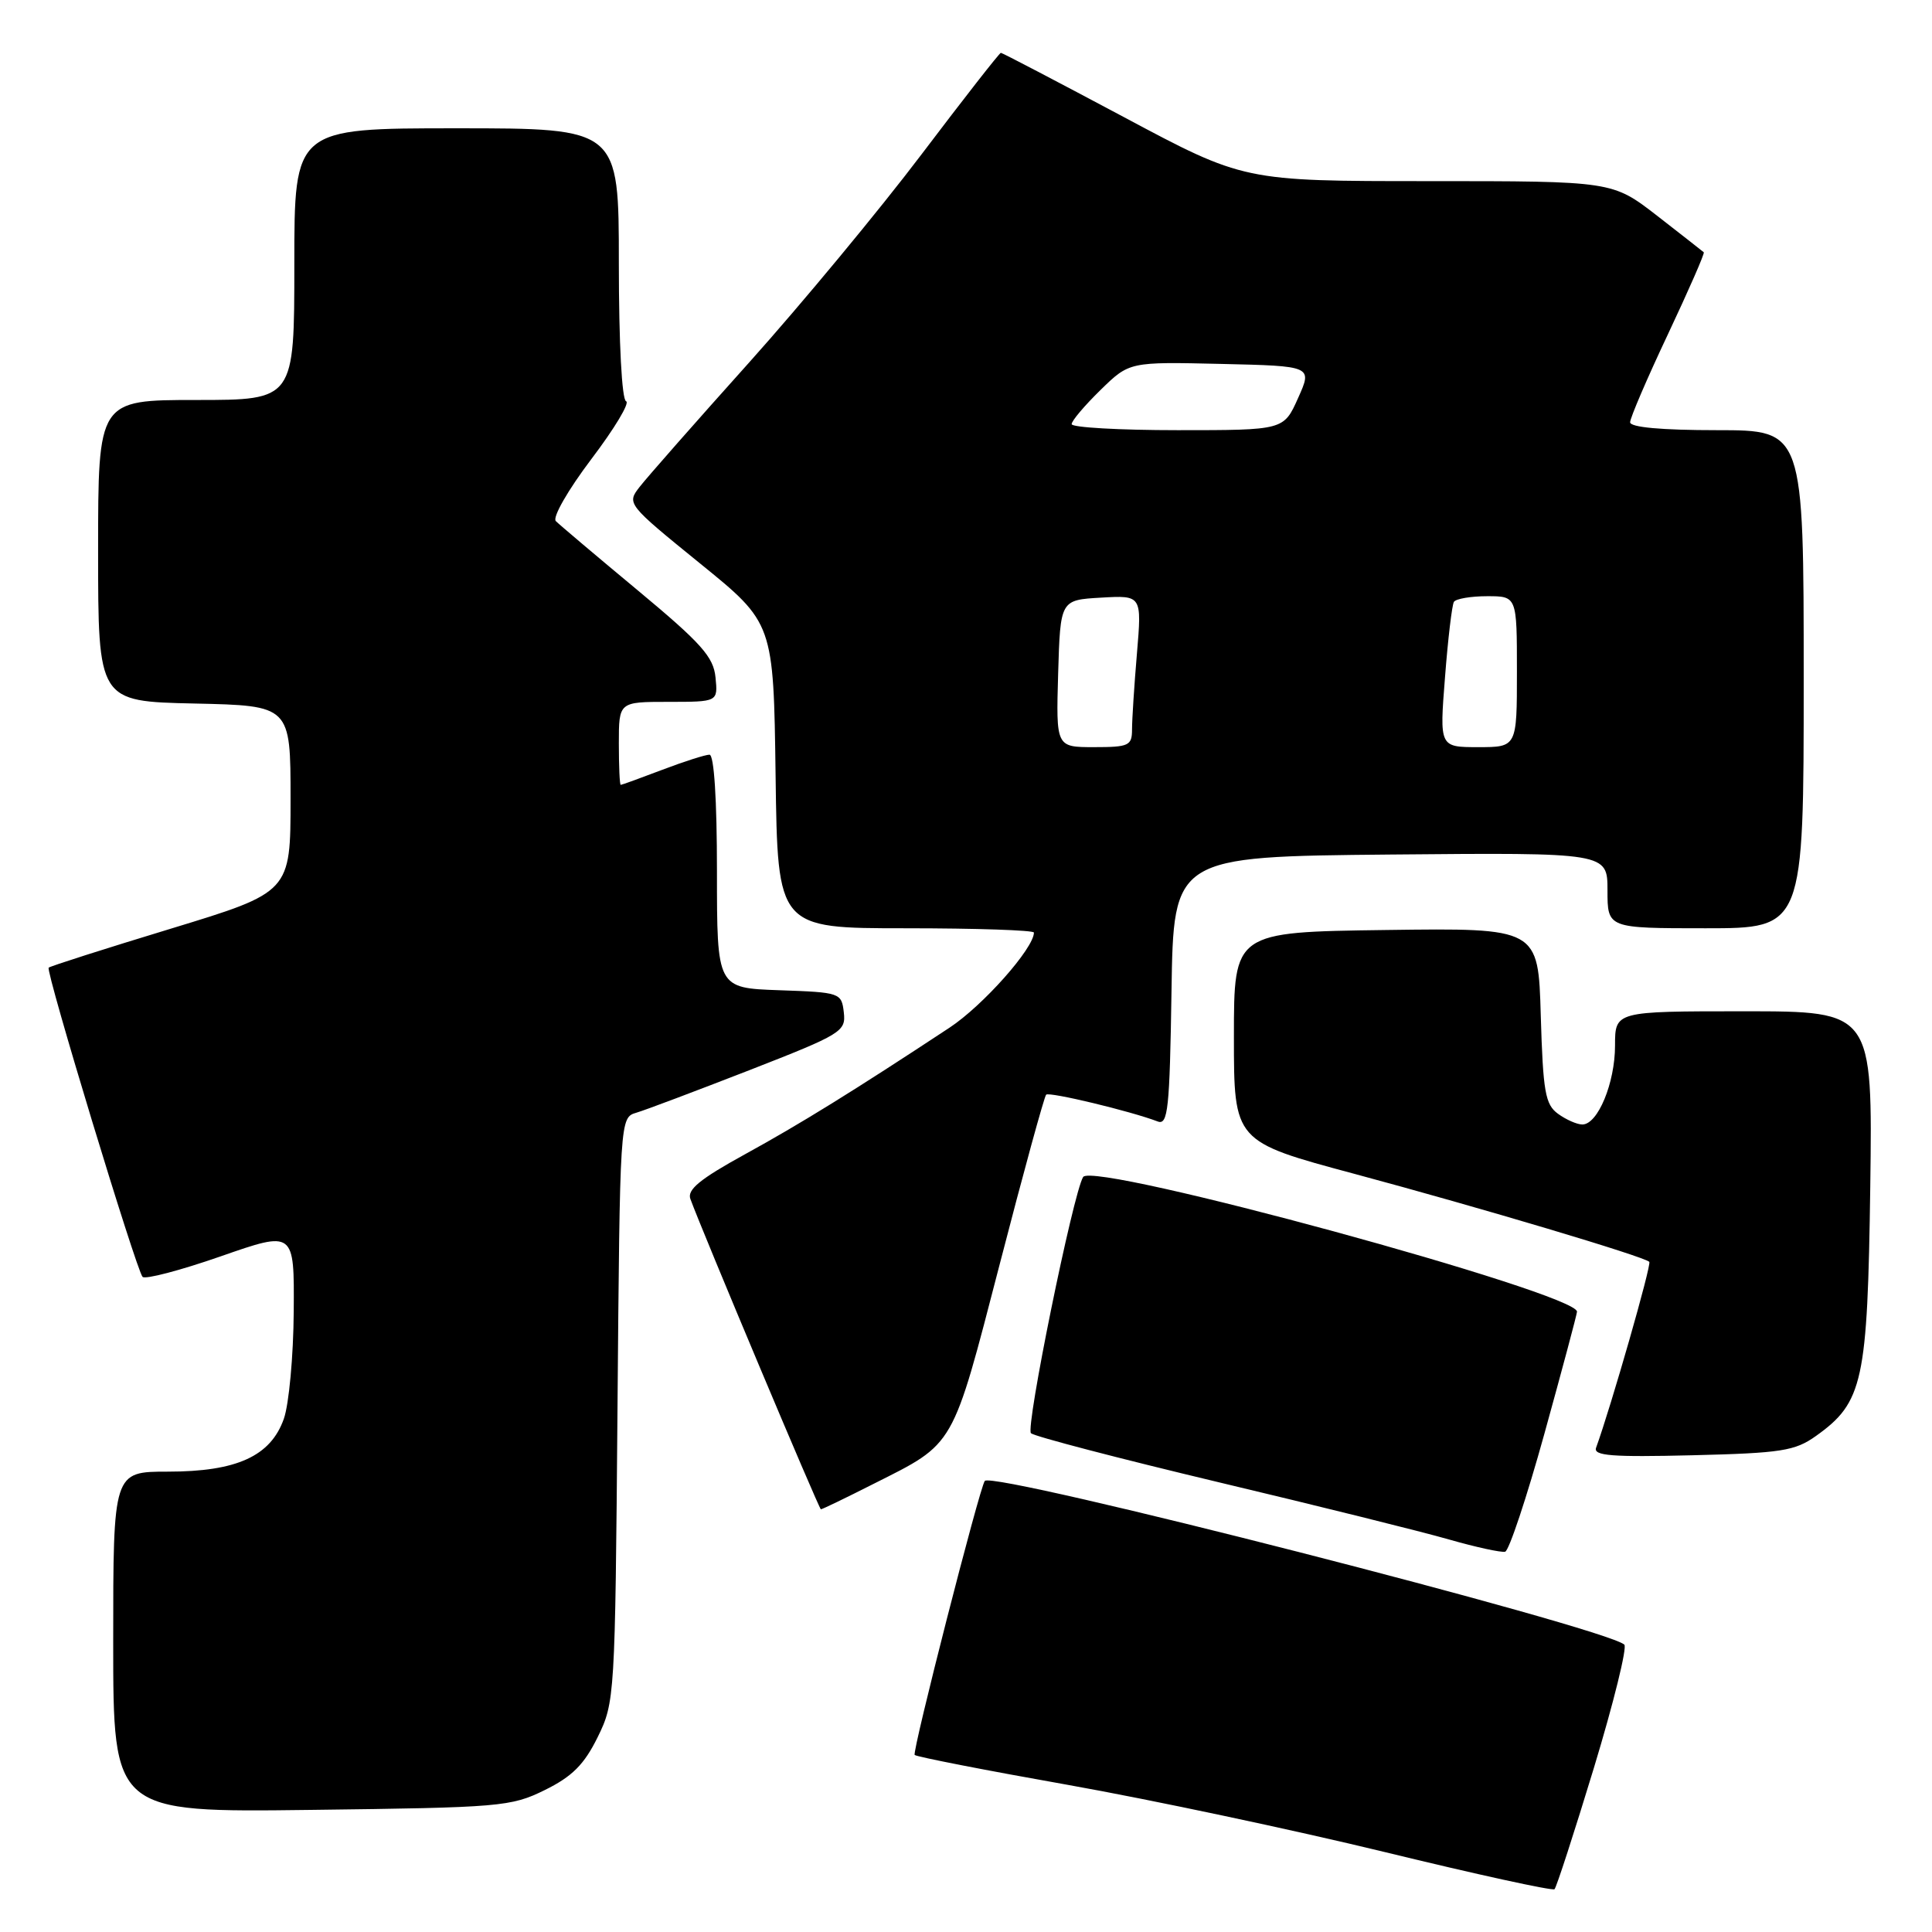 <?xml version="1.0" encoding="UTF-8" standalone="no"?>
<!DOCTYPE svg PUBLIC "-//W3C//DTD SVG 1.1//EN" "http://www.w3.org/Graphics/SVG/1.1/DTD/svg11.dtd" >
<svg xmlns="http://www.w3.org/2000/svg" xmlns:xlink="http://www.w3.org/1999/xlink" version="1.1" viewBox="0 0 256 256">
 <g >
 <path fill="currentColor"
d=" M 211.21 234.22 C 213.82 225.61 215.63 218.27 215.23 217.92 C 212.58 215.61 131.57 194.87 130.49 196.23 C 129.80 197.11 120.83 232.16 121.20 232.54 C 121.46 232.79 130.63 234.58 141.58 236.52 C 152.54 238.47 171.40 242.47 183.50 245.41 C 195.60 248.36 205.72 250.57 205.98 250.33 C 206.24 250.08 208.59 242.83 211.21 234.22 Z  M 72.19 237.19 C 75.82 235.40 77.40 233.82 79.19 230.19 C 81.46 225.57 81.51 224.89 81.82 186.79 C 82.14 148.09 82.14 148.09 84.32 147.44 C 85.52 147.09 92.26 144.54 99.31 141.80 C 111.53 137.03 112.10 136.68 111.81 134.15 C 111.51 131.55 111.34 131.49 103.25 131.21 C 95.00 130.92 95.00 130.92 95.00 115.46 C 95.00 105.93 94.62 100.00 94.01 100.00 C 93.47 100.00 90.65 100.90 87.76 102.00 C 84.87 103.10 82.39 104.00 82.25 104.00 C 82.11 104.00 82.00 101.53 82.00 98.50 C 82.00 93.00 82.00 93.00 88.56 93.00 C 95.13 93.00 95.13 93.00 94.81 89.77 C 94.55 87.04 92.93 85.23 84.50 78.22 C 79.00 73.65 74.12 69.52 73.65 69.05 C 73.17 68.57 75.26 64.93 78.35 60.84 C 81.41 56.81 83.49 53.35 82.96 53.17 C 82.40 52.97 82.00 45.45 82.00 34.92 C 82.00 17.00 82.00 17.00 60.50 17.00 C 39.00 17.00 39.00 17.00 39.00 35.00 C 39.00 53.00 39.00 53.00 26.00 53.00 C 13.00 53.00 13.00 53.00 13.00 72.97 C 13.00 92.94 13.00 92.94 25.75 93.22 C 38.50 93.50 38.50 93.50 38.50 105.86 C 38.50 118.22 38.50 118.22 22.65 123.05 C 13.93 125.70 6.64 128.03 6.45 128.22 C 6.02 128.65 18.04 168.23 18.89 169.19 C 19.22 169.56 23.89 168.34 29.25 166.47 C 39.00 163.07 39.00 163.07 38.92 173.78 C 38.88 179.68 38.29 186.07 37.61 188.00 C 35.86 192.95 31.37 195.00 22.25 195.00 C 15.00 195.00 15.00 195.00 15.00 217.57 C 15.00 240.15 15.00 240.15 41.25 239.82 C 66.31 239.51 67.71 239.40 72.19 237.19 Z  M 204.65 189.94 C 207.00 181.45 208.94 174.19 208.96 173.81 C 209.09 171.37 144.83 153.84 143.52 155.96 C 142.19 158.12 135.85 189.24 136.61 189.91 C 137.10 190.34 148.30 193.26 161.50 196.41 C 174.70 199.55 188.43 202.96 192.00 203.99 C 195.57 205.01 198.92 205.74 199.44 205.61 C 199.95 205.48 202.30 198.43 204.65 189.94 Z  M 115.77 196.61 C 126.60 191.16 126.11 192.01 132.47 167.50 C 135.60 155.40 138.37 145.30 138.62 145.05 C 139.03 144.64 149.82 147.23 153.40 148.60 C 154.76 149.12 154.99 146.98 155.23 131.35 C 155.50 113.50 155.50 113.50 184.25 113.23 C 213.00 112.97 213.00 112.97 213.00 117.98 C 213.00 123.00 213.00 123.00 226.00 123.00 C 239.00 123.00 239.00 123.00 239.00 90.00 C 239.00 57.00 239.00 57.00 227.50 57.00 C 220.15 57.00 216.00 56.62 216.00 55.95 C 216.00 55.38 218.25 50.13 221.01 44.29 C 223.76 38.45 225.90 33.57 225.76 33.43 C 225.62 33.30 222.83 31.12 219.58 28.59 C 213.65 24.00 213.65 24.00 189.23 24.00 C 164.81 24.00 164.81 24.00 148.89 15.50 C 140.12 10.83 132.81 7.00 132.62 7.00 C 132.44 7.00 127.71 13.05 122.11 20.45 C 116.51 27.85 106.21 40.28 99.22 48.08 C 92.22 55.88 85.72 63.27 84.76 64.51 C 83.03 66.73 83.08 66.80 92.76 74.66 C 102.50 82.56 102.50 82.56 102.77 102.78 C 103.04 123.00 103.04 123.00 120.02 123.00 C 129.36 123.00 137.00 123.26 137.00 123.57 C 137.00 125.64 130.26 133.24 125.82 136.17 C 113.11 144.55 106.00 148.95 98.69 152.96 C 92.76 156.22 91.02 157.64 91.48 158.87 C 93.06 163.20 108.53 199.99 108.77 199.99 C 108.93 200.00 112.08 198.48 115.77 196.61 Z  M 240.63 190.27 C 246.87 185.82 247.46 183.08 247.82 157.25 C 248.13 134.00 248.13 134.00 231.07 134.00 C 214.00 134.00 214.00 134.00 214.00 138.55 C 214.00 143.49 211.72 149.00 209.67 149.00 C 208.96 149.00 207.51 148.36 206.44 147.58 C 204.75 146.35 204.46 144.67 204.16 134.56 C 203.83 122.96 203.83 122.96 183.66 123.23 C 163.50 123.50 163.50 123.50 163.50 137.38 C 163.50 151.26 163.50 151.26 179.50 155.55 C 196.21 160.04 217.83 166.49 218.54 167.20 C 218.87 167.54 213.46 186.41 211.49 191.83 C 211.10 192.90 213.56 193.09 224.25 192.83 C 236.05 192.54 237.84 192.26 240.63 190.27 Z  M 140.21 89.25 C 140.50 79.50 140.50 79.50 145.90 79.19 C 151.30 78.88 151.30 78.88 150.65 86.59 C 150.29 90.83 150.00 95.36 150.00 96.65 C 150.00 98.81 149.58 99.00 144.96 99.00 C 139.93 99.00 139.93 99.00 140.21 89.25 Z  M 191.47 89.75 C 191.86 84.66 192.40 80.16 192.65 79.75 C 192.91 79.34 194.89 79.00 197.06 79.00 C 201.00 79.00 201.00 79.00 201.00 89.00 C 201.00 99.00 201.00 99.00 195.87 99.00 C 190.74 99.00 190.74 99.00 191.47 89.75 Z  M 142.00 56.20 C 142.00 55.76 143.72 53.73 145.83 51.67 C 149.65 47.94 149.65 47.94 161.78 48.22 C 173.91 48.50 173.91 48.50 172.00 52.75 C 170.10 57.00 170.10 57.00 156.05 57.00 C 148.32 57.00 142.00 56.64 142.00 56.20 Z "/>
</g>
</svg>